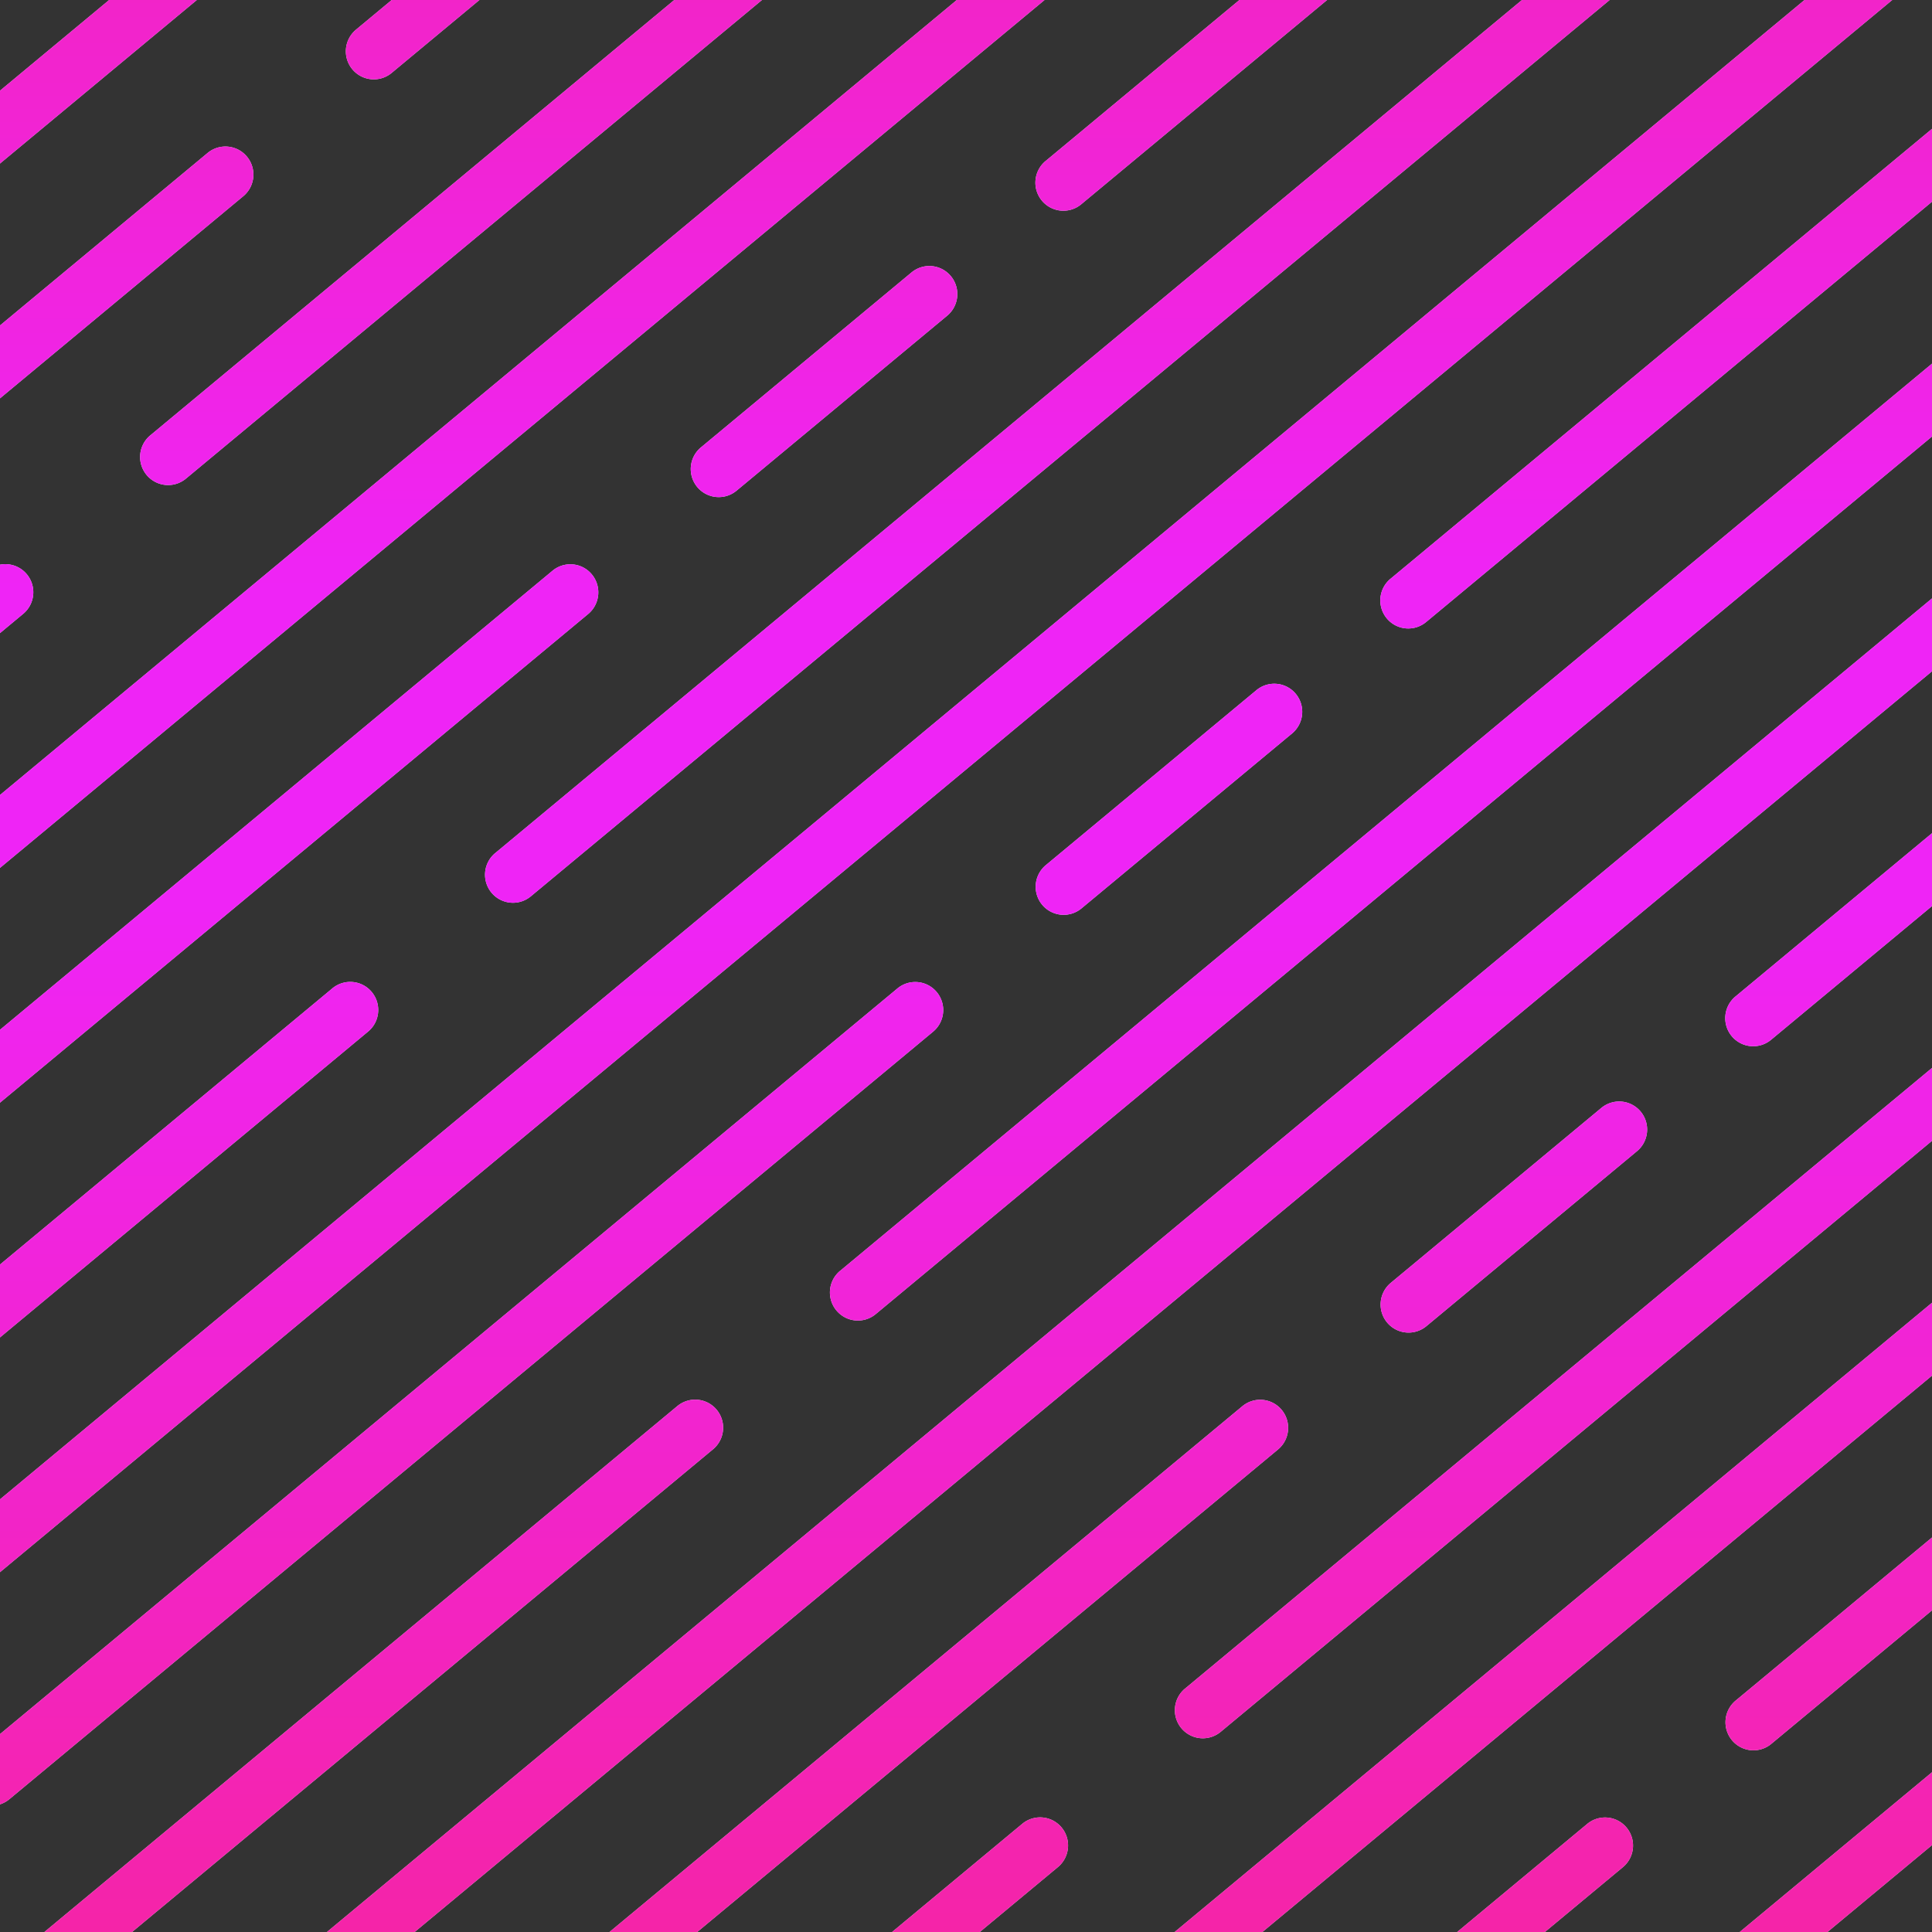 <svg xmlns="http://www.w3.org/2000/svg" width="84" height="84" viewBox="0 0 84 84"><rect x="0" y="0" width="84" height="84" fill="#333333" stroke="none"/><defs><linearGradient id="ex10a" x1="35" x2="35" y1="147" y2="-82" gradientUnits="userSpaceOnUse"><stop offset="0" stop-color="#5f31f7"/><stop offset=".03" stop-color="#5f31f7"/><stop offset=".23" stop-color="#f62496"/><stop offset=".47" stop-color="#ef24f6"/><stop offset=".5" stop-color="#ef24f6"/><stop offset=".53" stop-color="#ef24f6"/><stop offset=".77" stop-color="#f62496"/><stop offset=".97" stop-color="#5f31f7"/><stop offset="1" stop-color="#5f31f7"/></linearGradient></defs><g><g clip-path="url(#clip-60)"><path fill="#e9eff7" d="M-82.56 41.916L66.24-81.717a1.214 1.214 0 0 1 1.712.161 1.223 1.223 0 0 1-.16 1.718l-148.8 123.633a1.214 1.214 0 0 1-1.712-.161 1.222 1.222 0 0 1 .16-1.718zm9.998 12.109L-15.54 6.647a1.213 1.213 0 0 1 1.712.16 1.223 1.223 0 0 1-.161 1.718l-57.023 47.379a1.214 1.214 0 0 1-1.712-.162 1.223 1.223 0 0 1 .16-1.717zM-8.464.767L48.56-46.61a1.213 1.213 0 0 1 1.712.161 1.223 1.223 0 0 1-.16 1.718L-6.913 2.646a1.214 1.214 0 0 1-1.713-.161A1.223 1.223 0 0 1-8.464.767zm63.058-52.393l21.436-17.81a1.214 1.214 0 0 1 1.712.161 1.223 1.223 0 0 1-.161 1.718l-21.436 17.81a1.214 1.214 0 0 1-1.712-.161 1.222 1.222 0 0 1 .161-1.718zM-77.56 47.971l25.39-21.096a1.214 1.214 0 0 1 1.712.161 1.223 1.223 0 0 1-.16 1.718L-76.01 49.85a1.214 1.214 0 0 1-1.713-.162 1.222 1.222 0 0 1 .161-1.717zm93.026-77.293l25.39-21.095a1.213 1.213 0 0 1 1.712.161 1.223 1.223 0 0 1-.161 1.718l-25.39 21.095a1.213 1.213 0 0 1-1.712-.162 1.223 1.223 0 0 1 .161-1.717zm31.009-25.764L71.03-75.49a1.214 1.214 0 0 1 1.712.161 1.223 1.223 0 0 1-.16 1.718L48.024-53.207a1.214 1.214 0 0 1-1.712-.161 1.223 1.223 0 0 1 .16-1.718zm-92.61 76.946L-5.97-11.512a1.214 1.214 0 0 1 1.712.162 1.223 1.223 0 0 1-.161 1.717L-44.585 23.74a1.213 1.213 0 0 1-1.712-.161 1.223 1.223 0 0 1 .161-1.718zM.481-16.872l9.157-7.609a1.214 1.214 0 0 1 1.712.162 1.222 1.222 0 0 1-.16 1.717l-9.158 7.609a1.214 1.214 0 0 1-1.712-.162 1.223 1.223 0 0 1 .161-1.717zm-68.044 76.951l148.8-123.634a1.214 1.214 0 0 1 1.712.162 1.223 1.223 0 0 1-.161 1.717l-148.8 123.634a1.214 1.214 0 0 1-1.712-.161 1.223 1.223 0 0 1 .16-1.718zm9.997 12.109L-.543 24.809a1.213 1.213 0 0 1 1.712.162 1.223 1.223 0 0 1-.16 1.717l-57.023 47.379a1.214 1.214 0 0 1-1.713-.162 1.223 1.223 0 0 1 .161-1.717zM6.533 18.93l57.022-47.378a1.213 1.213 0 0 1 1.712.161 1.222 1.222 0 0 1-.16 1.717L8.084 20.81a1.214 1.214 0 0 1-1.712-.162 1.222 1.222 0 0 1 .16-1.718zM69.59-33.463l21.436-17.81a1.214 1.214 0 0 1 1.712.161 1.223 1.223 0 0 1-.16 1.718l-21.436 17.81a1.214 1.214 0 0 1-1.712-.161 1.222 1.222 0 0 1 .16-1.718zM-62.564 66.133l25.39-21.095a1.214 1.214 0 0 1 1.711.161 1.222 1.222 0 0 1-.16 1.718l-25.39 21.095a1.214 1.214 0 0 1-1.712-.161 1.223 1.223 0 0 1 .16-1.718zM30.46-11.159l25.39-21.096a1.213 1.213 0 0 1 1.712.162 1.222 1.222 0 0 1-.16 1.717L32.012-9.28a1.214 1.214 0 0 1-1.712-.162 1.223 1.223 0 0 1 .16-1.717zM61.47-36.923l24.557-20.404a1.214 1.214 0 0 1 1.712.161 1.223 1.223 0 0 1-.16 1.718L63.02-35.044a1.214 1.214 0 0 1-1.712-.162 1.222 1.222 0 0 1 .161-1.717zm-92.61 76.946L9.026 6.651a1.214 1.214 0 0 1 1.712.161 1.223 1.223 0 0 1-.16 1.718l-40.166 33.372a1.213 1.213 0 0 1-1.712-.161 1.223 1.223 0 0 1 .16-1.718zM15.477 1.291l9.157-7.609a1.214 1.214 0 0 1 1.712.162 1.223 1.223 0 0 1-.16 1.717L17.029 3.17a1.214 1.214 0 0 1-1.712-.16 1.222 1.222 0 0 1 .16-1.718zm-68.044 76.95l148.8-123.633a1.214 1.214 0 0 1 1.712.162 1.223 1.223 0 0 1-.16 1.717l-148.8 123.634a1.214 1.214 0 0 1-1.713-.161 1.222 1.222 0 0 1 .161-1.718zm9.998 12.11l57.022-47.38a1.214 1.214 0 0 1 1.712.162c.429.52.357 1.288-.16 1.717l-57.023 47.38a1.214 1.214 0 0 1-1.712-.162 1.222 1.222 0 0 1 .16-1.718zm64.098-53.258l57.023-47.379a1.214 1.214 0 0 1 1.712.161c.428.52.356 1.288-.161 1.718L23.08 38.97a1.213 1.213 0 0 1-1.712-.16 1.222 1.222 0 0 1 .161-1.718zM84.587-15.3l21.435-17.81a1.213 1.213 0 0 1 1.712.161 1.223 1.223 0 0 1-.16 1.718l-21.436 17.81a1.213 1.213 0 0 1-1.712-.162 1.222 1.222 0 0 1 .16-1.717zM-47.568 84.296l25.39-21.096a1.214 1.214 0 0 1 1.712.162 1.223 1.223 0 0 1-.161 1.717l-25.39 21.096a1.214 1.214 0 0 1-1.712-.161 1.222 1.222 0 0 1 .16-1.718zM45.458 7.003l25.39-21.095a1.214 1.214 0 0 1 1.711.161c.429.52.357 1.288-.16 1.718L47.009 8.882a1.214 1.214 0 0 1-1.712-.161 1.223 1.223 0 0 1 .16-1.718zM76.466-18.76l24.557-20.404a1.214 1.214 0 0 1 1.713.162 1.223 1.223 0 0 1-.161 1.717L78.018-16.882a1.213 1.213 0 0 1-1.712-.161 1.223 1.223 0 0 1 .16-1.718zm-92.61 76.947l40.166-33.372a1.213 1.213 0 0 1 1.712.161 1.223 1.223 0 0 1-.16 1.718l-40.166 33.372a1.214 1.214 0 0 1-1.712-.162 1.222 1.222 0 0 1 .16-1.717zm46.618-38.733l9.157-7.608a1.214 1.214 0 0 1 1.712.161 1.222 1.222 0 0 1-.161 1.718l-9.157 7.608a1.214 1.214 0 0 1-1.712-.161 1.223 1.223 0 0 1 .16-1.718zm-68.045 76.952L111.23-27.23a1.213 1.213 0 0 1 1.712.161 1.223 1.223 0 0 1-.16 1.718L-36.02 98.283a1.213 1.213 0 0 1-1.712-.16 1.222 1.222 0 0 1 .16-1.718zm9.998 12.108L29.45 61.134a1.214 1.214 0 0 1 1.712.162A1.222 1.222 0 0 1 31 63.013l-57.023 47.379a1.213 1.213 0 0 1-1.712-.162 1.223 1.223 0 0 1 .161-1.717zm64.098-53.258L93.548 7.877a1.214 1.214 0 0 1 1.712.161 1.223 1.223 0 0 1-.16 1.718L38.076 57.134a1.213 1.213 0 0 1-1.713-.161 1.223 1.223 0 0 1 .161-1.718zM99.583 2.862l21.436-17.81a1.213 1.213 0 0 1 1.712.162 1.223 1.223 0 0 1-.161 1.717l-21.436 17.81a1.213 1.213 0 0 1-1.712-.161 1.223 1.223 0 0 1 .161-1.718zM-32.572 102.46l25.39-21.096a1.214 1.214 0 0 1 1.712.162 1.223 1.223 0 0 1-.16 1.717l-25.39 21.095a1.213 1.213 0 0 1-1.713-.161 1.222 1.222 0 0 1 .161-1.717zm93.026-77.293L85.844 4.07a1.214 1.214 0 0 1 1.712.162 1.223 1.223 0 0 1-.161 1.717l-25.39 21.096a1.214 1.214 0 0 1-1.712-.161 1.222 1.222 0 0 1 .161-1.718zM91.463-.598l24.557-20.404a1.213 1.213 0 0 1 1.712.162 1.223 1.223 0 0 1-.16 1.717L93.013 1.281a1.213 1.213 0 0 1-1.712-.162 1.223 1.223 0 0 1 .16-1.717zm-92.61 76.947l40.166-33.373a1.213 1.213 0 0 1 1.712.162 1.223 1.223 0 0 1-.161 1.717L.404 78.228a1.214 1.214 0 0 1-1.712-.162 1.223 1.223 0 0 1 .161-1.717zM45.47 37.616l9.157-7.608a1.213 1.213 0 0 1 1.712.161 1.223 1.223 0 0 1-.16 1.718l-9.158 7.608a1.214 1.214 0 0 1-1.712-.161 1.222 1.222 0 0 1 .161-1.718zm-68.044 76.95l148.8-123.632a1.213 1.213 0 0 1 1.712.161 1.223 1.223 0 0 1-.161 1.718l-148.8 123.633a1.213 1.213 0 0 1-1.712-.161 1.223 1.223 0 0 1 .16-1.718zm9.997 12.11l57.023-47.379a1.214 1.214 0 0 1 1.712.161 1.223 1.223 0 0 1-.16 1.718l-57.023 47.378a1.213 1.213 0 0 1-1.713-.161 1.223 1.223 0 0 1 .161-1.718zm64.099-53.258l57.022-47.378a1.214 1.214 0 0 1 1.712.16 1.223 1.223 0 0 1-.16 1.718L53.073 75.297a1.213 1.213 0 0 1-1.712-.161 1.223 1.223 0 0 1 .16-1.718zm63.057-52.393l21.436-17.81a1.213 1.213 0 0 1 1.712.162 1.222 1.222 0 0 1-.16 1.717l-21.436 17.81a1.213 1.213 0 0 1-1.712-.161 1.223 1.223 0 0 1 .16-1.718zm-132.155 99.596l25.39-21.095a1.213 1.213 0 0 1 1.712.161 1.223 1.223 0 0 1-.16 1.718l-25.39 21.095a1.213 1.213 0 0 1-1.712-.161 1.223 1.223 0 0 1 .16-1.718zM75.45 43.33l25.39-21.096a1.214 1.214 0 0 1 1.712.162 1.222 1.222 0 0 1-.16 1.717l-25.39 21.096a1.214 1.214 0 0 1-1.712-.162 1.223 1.223 0 0 1 .16-1.717zm31.009-25.765l24.557-20.403a1.213 1.213 0 0 1 1.712.161 1.223 1.223 0 0 1-.16 1.718L108.01 19.443a1.213 1.213 0 0 1-1.712-.161 1.223 1.223 0 0 1 .161-1.718zm-92.61 76.947L54.015 61.14a1.214 1.214 0 0 1 1.712.161c.428.52.356 1.288-.16 1.718L15.4 96.39a1.214 1.214 0 0 1-1.713-.161 1.223 1.223 0 0 1 .161-1.718zM60.466 55.78l9.157-7.608a1.213 1.213 0 0 1 1.712.16 1.223 1.223 0 0 1-.16 1.718l-9.157 7.608a1.213 1.213 0 0 1-1.712-.161 1.222 1.222 0 0 1 .16-1.717zm-68.044 76.95l148.8-123.633a1.214 1.214 0 0 1 1.712.161c.428.52.356 1.288-.16 1.718l-148.8 123.634a1.213 1.213 0 0 1-1.713-.162 1.223 1.223 0 0 1 .161-1.717zm9.998 12.11l57.022-47.38a1.214 1.214 0 0 1 1.712.162 1.222 1.222 0 0 1-.16 1.718L3.97 146.717a1.214 1.214 0 0 1-1.712-.161 1.223 1.223 0 0 1 .16-1.718zM66.518 91.58l57.023-47.379a1.214 1.214 0 0 1 1.712.162 1.223 1.223 0 0 1-.161 1.717L68.069 93.46a1.214 1.214 0 0 1-1.712-.162 1.223 1.223 0 0 1 .161-1.717zm63.058-52.393l21.435-17.81a1.214 1.214 0 0 1 1.712.16c.429.52.357 1.289-.16 1.718l-21.436 17.81a1.214 1.214 0 0 1-1.712-.16 1.223 1.223 0 0 1 .16-1.718zM-2.58 138.784l25.39-21.095a1.213 1.213 0 0 1 1.712.161 1.223 1.223 0 0 1-.161 1.718l-25.39 21.095a1.213 1.213 0 0 1-1.712-.161 1.223 1.223 0 0 1 .16-1.718zm93.026-77.292l25.39-21.096a1.214 1.214 0 0 1 1.712.161 1.223 1.223 0 0 1-.161 1.718L91.998 63.37a1.214 1.214 0 0 1-1.712-.162 1.222 1.222 0 0 1 .16-1.717zm31.008-25.765l24.557-20.404a1.214 1.214 0 0 1 1.713.161c.428.52.356 1.289-.161 1.718l-24.557 20.404a1.214 1.214 0 0 1-1.713-.161 1.222 1.222 0 0 1 .161-1.718zm-92.61 76.947l40.166-33.373a1.214 1.214 0 0 1 1.712.162 1.222 1.222 0 0 1-.16 1.717l-40.166 33.373a1.214 1.214 0 0 1-1.712-.161 1.222 1.222 0 0 1 .16-1.718zm46.618-38.733l9.157-7.608a1.213 1.213 0 0 1 1.712.162 1.222 1.222 0 0 1-.161 1.717l-9.157 7.608a1.213 1.213 0 0 1-1.712-.161 1.223 1.223 0 0 1 .16-1.718z"/><path fill="url(#ex10a)" d="M-82.56 41.916L66.24-81.717a1.214 1.214 0 0 1 1.712.161 1.223 1.223 0 0 1-.16 1.718l-148.8 123.633a1.214 1.214 0 0 1-1.712-.161 1.222 1.222 0 0 1 .16-1.718zm9.998 12.109L-15.54 6.647a1.213 1.213 0 0 1 1.712.16 1.223 1.223 0 0 1-.161 1.718l-57.023 47.379a1.214 1.214 0 0 1-1.712-.162 1.223 1.223 0 0 1 .16-1.717zM-8.464.767L48.56-46.61a1.213 1.213 0 0 1 1.712.161 1.223 1.223 0 0 1-.16 1.718L-6.913 2.646a1.214 1.214 0 0 1-1.713-.161A1.223 1.223 0 0 1-8.464.767zm63.058-52.393l21.436-17.81a1.214 1.214 0 0 1 1.712.161 1.223 1.223 0 0 1-.161 1.718l-21.436 17.81a1.214 1.214 0 0 1-1.712-.161 1.222 1.222 0 0 1 .161-1.718zM-77.56 47.971l25.39-21.096a1.214 1.214 0 0 1 1.712.161 1.223 1.223 0 0 1-.16 1.718L-76.01 49.85a1.214 1.214 0 0 1-1.713-.162 1.222 1.222 0 0 1 .161-1.717zm93.026-77.293l25.39-21.095a1.213 1.213 0 0 1 1.712.161 1.223 1.223 0 0 1-.161 1.718l-25.39 21.095a1.213 1.213 0 0 1-1.712-.162 1.223 1.223 0 0 1 .161-1.717zm31.009-25.764L71.03-75.49a1.214 1.214 0 0 1 1.712.161 1.223 1.223 0 0 1-.16 1.718L48.024-53.207a1.214 1.214 0 0 1-1.712-.161 1.223 1.223 0 0 1 .16-1.718zm-92.61 76.946L-5.97-11.512a1.214 1.214 0 0 1 1.712.162 1.223 1.223 0 0 1-.161 1.717L-44.585 23.74a1.213 1.213 0 0 1-1.712-.161 1.223 1.223 0 0 1 .161-1.718zM.481-16.872l9.157-7.609a1.214 1.214 0 0 1 1.712.162 1.222 1.222 0 0 1-.16 1.717l-9.158 7.609a1.214 1.214 0 0 1-1.712-.162 1.223 1.223 0 0 1 .161-1.717zm-68.044 76.951l148.8-123.634a1.214 1.214 0 0 1 1.712.162 1.223 1.223 0 0 1-.161 1.717l-148.8 123.634a1.214 1.214 0 0 1-1.712-.161 1.223 1.223 0 0 1 .16-1.718zm9.997 12.109L-.543 24.809a1.213 1.213 0 0 1 1.712.162 1.223 1.223 0 0 1-.16 1.717l-57.023 47.379a1.214 1.214 0 0 1-1.713-.162 1.223 1.223 0 0 1 .161-1.717zM6.533 18.93l57.022-47.378a1.213 1.213 0 0 1 1.712.161 1.222 1.222 0 0 1-.16 1.717L8.084 20.81a1.214 1.214 0 0 1-1.712-.162 1.222 1.222 0 0 1 .16-1.718zM69.59-33.463l21.436-17.81a1.214 1.214 0 0 1 1.712.161 1.223 1.223 0 0 1-.16 1.718l-21.436 17.81a1.214 1.214 0 0 1-1.712-.161 1.222 1.222 0 0 1 .16-1.718zM-62.564 66.133l25.39-21.095a1.214 1.214 0 0 1 1.711.161 1.222 1.222 0 0 1-.16 1.718l-25.39 21.095a1.214 1.214 0 0 1-1.712-.161 1.223 1.223 0 0 1 .16-1.718zM30.46-11.159l25.39-21.096a1.213 1.213 0 0 1 1.712.162 1.222 1.222 0 0 1-.16 1.717L32.012-9.28a1.214 1.214 0 0 1-1.712-.162 1.223 1.223 0 0 1 .16-1.717zM61.47-36.923l24.557-20.404a1.214 1.214 0 0 1 1.712.161 1.223 1.223 0 0 1-.16 1.718L63.02-35.044a1.214 1.214 0 0 1-1.712-.162 1.222 1.222 0 0 1 .161-1.717zm-92.61 76.946L9.026 6.651a1.214 1.214 0 0 1 1.712.161 1.223 1.223 0 0 1-.16 1.718l-40.166 33.372a1.213 1.213 0 0 1-1.712-.161 1.223 1.223 0 0 1 .16-1.718zM15.477 1.291l9.157-7.609a1.214 1.214 0 0 1 1.712.162 1.223 1.223 0 0 1-.16 1.717L17.029 3.17a1.214 1.214 0 0 1-1.712-.16 1.222 1.222 0 0 1 .16-1.718zm-68.044 76.95l148.8-123.633a1.214 1.214 0 0 1 1.712.162 1.223 1.223 0 0 1-.16 1.717l-148.8 123.634a1.214 1.214 0 0 1-1.713-.161 1.222 1.222 0 0 1 .161-1.718zm9.998 12.11l57.022-47.38a1.214 1.214 0 0 1 1.712.162c.429.52.357 1.288-.16 1.717l-57.023 47.38a1.214 1.214 0 0 1-1.712-.162 1.222 1.222 0 0 1 .16-1.718zm64.098-53.258l57.023-47.379a1.214 1.214 0 0 1 1.712.161c.428.52.356 1.288-.161 1.718L23.08 38.97a1.213 1.213 0 0 1-1.712-.16 1.222 1.222 0 0 1 .161-1.718zM84.587-15.3l21.435-17.81a1.213 1.213 0 0 1 1.712.161 1.223 1.223 0 0 1-.16 1.718l-21.436 17.81a1.213 1.213 0 0 1-1.712-.162 1.222 1.222 0 0 1 .16-1.717zM-47.568 84.296l25.39-21.096a1.214 1.214 0 0 1 1.712.162 1.223 1.223 0 0 1-.161 1.717l-25.39 21.096a1.214 1.214 0 0 1-1.712-.161 1.222 1.222 0 0 1 .16-1.718zM45.458 7.003l25.39-21.095a1.214 1.214 0 0 1 1.711.161c.429.52.357 1.288-.16 1.718L47.009 8.882a1.214 1.214 0 0 1-1.712-.161 1.223 1.223 0 0 1 .16-1.718zM76.466-18.76l24.557-20.404a1.214 1.214 0 0 1 1.713.162 1.223 1.223 0 0 1-.161 1.717L78.018-16.882a1.213 1.213 0 0 1-1.712-.161 1.223 1.223 0 0 1 .16-1.718zm-92.61 76.947l40.166-33.372a1.213 1.213 0 0 1 1.712.161 1.223 1.223 0 0 1-.16 1.718l-40.166 33.372a1.214 1.214 0 0 1-1.712-.162 1.222 1.222 0 0 1 .16-1.717zm46.618-38.733l9.157-7.608a1.214 1.214 0 0 1 1.712.161 1.222 1.222 0 0 1-.161 1.718l-9.157 7.608a1.214 1.214 0 0 1-1.712-.161 1.223 1.223 0 0 1 .16-1.718zm-68.045 76.952L111.23-27.23a1.213 1.213 0 0 1 1.712.161 1.223 1.223 0 0 1-.16 1.718L-36.02 98.283a1.213 1.213 0 0 1-1.712-.16 1.222 1.222 0 0 1 .16-1.718zm9.998 12.108L29.45 61.134a1.214 1.214 0 0 1 1.712.162A1.222 1.222 0 0 1 31 63.013l-57.023 47.379a1.213 1.213 0 0 1-1.712-.162 1.223 1.223 0 0 1 .161-1.717zm64.098-53.258L93.548 7.877a1.214 1.214 0 0 1 1.712.161 1.223 1.223 0 0 1-.16 1.718L38.076 57.134a1.213 1.213 0 0 1-1.713-.161 1.223 1.223 0 0 1 .161-1.718zM99.583 2.862l21.436-17.81a1.213 1.213 0 0 1 1.712.162 1.223 1.223 0 0 1-.161 1.717l-21.436 17.81a1.213 1.213 0 0 1-1.712-.161 1.223 1.223 0 0 1 .161-1.718zM-32.572 102.46l25.39-21.096a1.214 1.214 0 0 1 1.712.162 1.223 1.223 0 0 1-.16 1.717l-25.39 21.095a1.213 1.213 0 0 1-1.713-.161 1.222 1.222 0 0 1 .161-1.717zm93.026-77.293L85.844 4.07a1.214 1.214 0 0 1 1.712.162 1.223 1.223 0 0 1-.161 1.717l-25.39 21.096a1.214 1.214 0 0 1-1.712-.161 1.222 1.222 0 0 1 .161-1.718zM91.463-.598l24.557-20.404a1.213 1.213 0 0 1 1.712.162 1.223 1.223 0 0 1-.16 1.717L93.013 1.281a1.213 1.213 0 0 1-1.712-.162 1.223 1.223 0 0 1 .16-1.717zm-92.61 76.947l40.166-33.373a1.213 1.213 0 0 1 1.712.162 1.223 1.223 0 0 1-.161 1.717L.404 78.228a1.214 1.214 0 0 1-1.712-.162 1.223 1.223 0 0 1 .161-1.717zM45.47 37.616l9.157-7.608a1.213 1.213 0 0 1 1.712.161 1.223 1.223 0 0 1-.16 1.718l-9.158 7.608a1.214 1.214 0 0 1-1.712-.161 1.222 1.222 0 0 1 .161-1.718zm-68.044 76.95l148.8-123.632a1.213 1.213 0 0 1 1.712.161 1.223 1.223 0 0 1-.161 1.718l-148.8 123.633a1.213 1.213 0 0 1-1.712-.161 1.223 1.223 0 0 1 .16-1.718zm9.997 12.11l57.023-47.379a1.214 1.214 0 0 1 1.712.161 1.223 1.223 0 0 1-.16 1.718l-57.023 47.378a1.213 1.213 0 0 1-1.713-.161 1.223 1.223 0 0 1 .161-1.718zm64.099-53.258l57.022-47.378a1.214 1.214 0 0 1 1.712.16 1.223 1.223 0 0 1-.16 1.718L53.073 75.297a1.213 1.213 0 0 1-1.712-.161 1.223 1.223 0 0 1 .16-1.718zm63.057-52.393l21.436-17.81a1.213 1.213 0 0 1 1.712.162 1.222 1.222 0 0 1-.16 1.717l-21.436 17.81a1.213 1.213 0 0 1-1.712-.161 1.223 1.223 0 0 1 .16-1.718zm-132.155 99.596l25.39-21.095a1.213 1.213 0 0 1 1.712.161 1.223 1.223 0 0 1-.16 1.718l-25.39 21.095a1.213 1.213 0 0 1-1.712-.161 1.223 1.223 0 0 1 .16-1.718zM75.45 43.33l25.39-21.096a1.214 1.214 0 0 1 1.712.162 1.222 1.222 0 0 1-.16 1.717l-25.39 21.096a1.214 1.214 0 0 1-1.712-.162 1.223 1.223 0 0 1 .16-1.717zm31.009-25.765l24.557-20.403a1.213 1.213 0 0 1 1.712.161 1.223 1.223 0 0 1-.16 1.718L108.01 19.443a1.213 1.213 0 0 1-1.712-.161 1.223 1.223 0 0 1 .161-1.718zm-92.61 76.947L54.015 61.14a1.214 1.214 0 0 1 1.712.161c.428.52.356 1.288-.16 1.718L15.4 96.39a1.214 1.214 0 0 1-1.713-.161 1.223 1.223 0 0 1 .161-1.718zM60.466 55.78l9.157-7.608a1.213 1.213 0 0 1 1.712.16 1.223 1.223 0 0 1-.16 1.718l-9.157 7.608a1.213 1.213 0 0 1-1.712-.161 1.222 1.222 0 0 1 .16-1.717zm-68.044 76.95l148.8-123.633a1.214 1.214 0 0 1 1.712.161c.428.52.356 1.288-.16 1.718l-148.8 123.634a1.213 1.213 0 0 1-1.713-.162 1.223 1.223 0 0 1 .161-1.717zm9.998 12.11l57.022-47.38a1.214 1.214 0 0 1 1.712.162 1.222 1.222 0 0 1-.16 1.718L3.97 146.717a1.214 1.214 0 0 1-1.712-.161 1.223 1.223 0 0 1 .16-1.718zM66.518 91.58l57.023-47.379a1.214 1.214 0 0 1 1.712.162 1.223 1.223 0 0 1-.161 1.717L68.069 93.46a1.214 1.214 0 0 1-1.712-.162 1.223 1.223 0 0 1 .161-1.717zm63.058-52.393l21.435-17.81a1.214 1.214 0 0 1 1.712.16c.429.52.357 1.289-.16 1.718l-21.436 17.81a1.214 1.214 0 0 1-1.712-.16 1.223 1.223 0 0 1 .16-1.718zM-2.58 138.784l25.39-21.095a1.213 1.213 0 0 1 1.712.161 1.223 1.223 0 0 1-.161 1.718l-25.39 21.095a1.213 1.213 0 0 1-1.712-.161 1.223 1.223 0 0 1 .16-1.718zm93.026-77.292l25.39-21.096a1.214 1.214 0 0 1 1.712.161 1.223 1.223 0 0 1-.161 1.718L91.998 63.37a1.214 1.214 0 0 1-1.712-.162 1.222 1.222 0 0 1 .16-1.717zm31.008-25.765l24.557-20.404a1.214 1.214 0 0 1 1.713.161c.428.52.356 1.289-.161 1.718l-24.557 20.404a1.214 1.214 0 0 1-1.713-.161 1.222 1.222 0 0 1 .161-1.718zm-92.61 76.947l40.166-33.373a1.214 1.214 0 0 1 1.712.162 1.222 1.222 0 0 1-.16 1.717l-40.166 33.373a1.214 1.214 0 0 1-1.712-.161 1.222 1.222 0 0 1 .16-1.718zm46.618-38.733l9.157-7.608a1.213 1.213 0 0 1 1.712.162 1.222 1.222 0 0 1-.161 1.717l-9.157 7.608a1.213 1.213 0 0 1-1.712-.161 1.223 1.223 0 0 1 .16-1.718z"/></g></g></svg>
